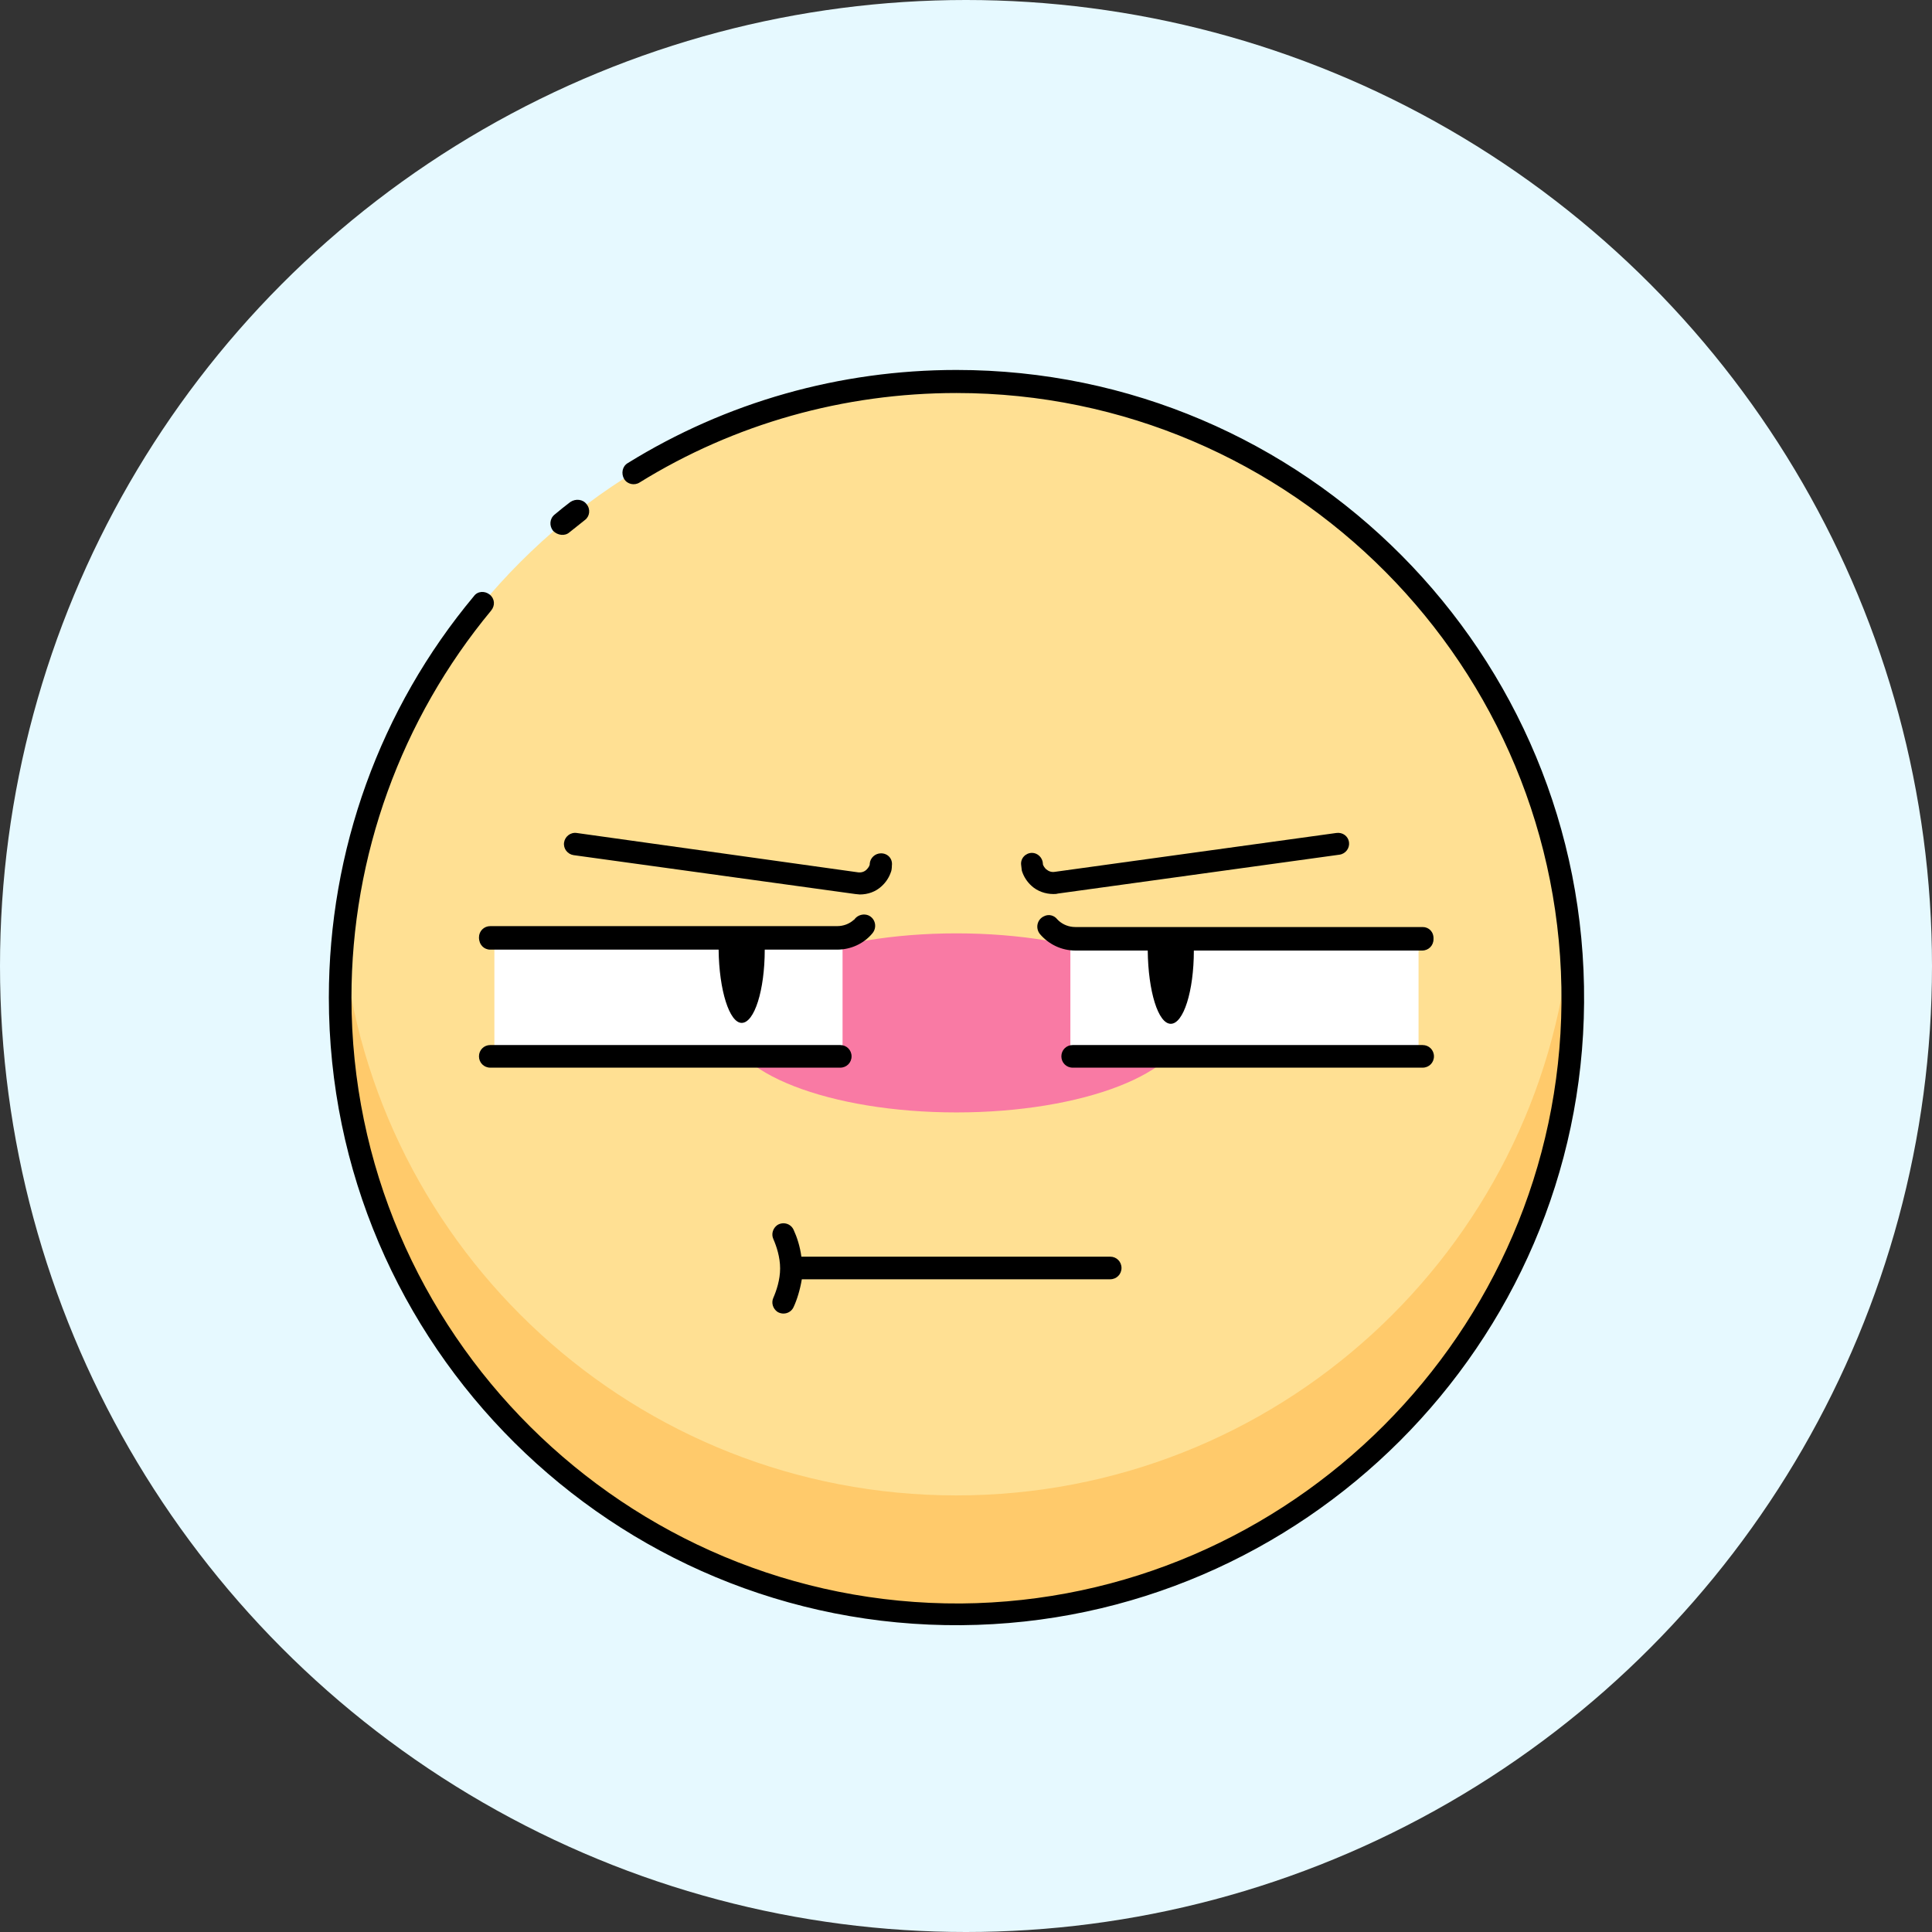 <svg width="47" height="47" viewBox="0 0 47 47" fill="none" xmlns="http://www.w3.org/2000/svg">
<rect x="0" y="0" width="47" height="47" fill="#333333" stroke="none"/>
<circle cx="23.5" cy="23.5" r="23.5" fill="#E6F9FF"/>
<path d="M23.266 39.261C31.547 39.261 38.259 32.549 38.259 24.268C38.259 15.988 31.547 9.275 23.266 9.275C14.986 9.275 8.273 15.988 8.273 24.268C8.273 32.549 14.986 39.261 23.266 39.261Z" fill="#FFE093"/>
<path d="M23.268 27.062C26.354 27.062 28.856 26.087 28.856 24.884C28.856 23.681 26.354 22.706 23.268 22.706C20.181 22.706 17.68 23.681 17.68 24.884C17.68 26.087 20.181 27.062 23.268 27.062Z" fill="#F97AA4"/>
<path d="M23.266 36.379C15.467 36.379 9.065 30.428 8.339 22.827C8.295 23.3 8.273 23.784 8.273 24.268C8.273 32.551 14.983 39.261 23.266 39.261C31.549 39.261 38.259 32.551 38.259 24.268C38.259 23.784 38.237 23.3 38.193 22.827C37.467 30.428 31.065 36.379 23.266 36.379Z" fill="#FFCA6B"/>
<path d="M12.027 22.827H20.497V25.709H12.027V22.827Z" fill="white"/>
<path d="M26.039 22.827H34.509V25.709H26.039V22.827Z" fill="white"/>
<path d="M13.854 12.949C13.975 12.85 14.107 12.751 14.227 12.652C14.348 12.564 14.37 12.388 14.271 12.267C14.183 12.146 14.007 12.124 13.875 12.212C13.743 12.311 13.622 12.41 13.49 12.52C13.369 12.619 13.358 12.795 13.457 12.916C13.568 13.026 13.743 13.048 13.854 12.949Z" fill="black"/>
<path d="M23.268 9C20.43 9 17.669 9.781 15.271 11.266C15.139 11.343 15.106 11.519 15.183 11.651C15.26 11.783 15.436 11.816 15.557 11.739C17.867 10.309 20.529 9.561 23.268 9.561C31.419 9.561 38.052 16.227 37.986 24.4C37.92 32.408 31.386 38.942 23.378 39.008C15.216 39.052 8.55 32.419 8.55 24.268C8.55 20.825 9.76 17.492 11.949 14.852C12.048 14.731 12.037 14.566 11.916 14.467C11.795 14.368 11.619 14.379 11.531 14.5C9.243 17.239 8 20.693 8 24.268C8 32.727 14.919 39.602 23.389 39.536C31.694 39.47 38.481 32.694 38.536 24.389C38.602 15.908 31.727 9 23.268 9Z" fill="black"/>
<path d="M11.927 23.102H17.482C17.493 24.093 17.746 24.884 18.043 24.884C18.351 24.884 18.604 24.093 18.604 23.102H20.364C20.694 23.102 21.013 22.959 21.222 22.706C21.343 22.564 21.299 22.343 21.123 22.267C21.013 22.223 20.881 22.256 20.804 22.343C20.793 22.355 20.782 22.377 20.771 22.377C20.661 22.476 20.518 22.53 20.364 22.53H11.927C11.773 22.53 11.652 22.651 11.652 22.805C11.652 22.982 11.773 23.102 11.927 23.102Z" fill="black"/>
<path d="M11.927 25.973H20.441C20.595 25.973 20.716 25.852 20.716 25.698C20.716 25.544 20.595 25.423 20.441 25.423H11.927C11.773 25.423 11.652 25.544 11.652 25.698C11.652 25.852 11.773 25.973 11.927 25.973Z" fill="black"/>
<path d="M21.433 20.759C21.29 20.759 21.169 20.869 21.158 21.012V21.034C21.147 21.078 21.114 21.122 21.081 21.155C21.026 21.21 20.949 21.232 20.872 21.221L14.03 20.264C13.876 20.242 13.744 20.352 13.722 20.495C13.7 20.649 13.81 20.781 13.953 20.803L20.806 21.749C20.839 21.749 20.883 21.76 20.916 21.76C21.114 21.76 21.301 21.694 21.444 21.562C21.554 21.463 21.631 21.342 21.675 21.21C21.686 21.188 21.697 21.122 21.697 21.056C21.719 20.891 21.598 20.759 21.433 20.759Z" fill="black"/>
<path d="M34.609 22.552H26.161C26.007 22.552 25.864 22.497 25.754 22.398C25.743 22.387 25.732 22.376 25.721 22.365C25.644 22.266 25.512 22.233 25.402 22.288C25.226 22.365 25.182 22.585 25.303 22.728C25.512 22.97 25.82 23.124 26.161 23.124H27.921C27.932 24.114 28.174 24.906 28.482 24.906C28.79 24.906 29.043 24.114 29.043 23.124H34.598C34.752 23.124 34.873 23.003 34.873 22.849C34.884 22.673 34.763 22.552 34.609 22.552Z" fill="black"/>
<path d="M34.609 25.423H26.095C25.941 25.423 25.82 25.544 25.82 25.698C25.82 25.852 25.941 25.973 26.095 25.973H34.609C34.763 25.973 34.884 25.852 34.884 25.698C34.884 25.544 34.763 25.423 34.609 25.423Z" fill="black"/>
<path d="M32.509 20.264L25.656 21.21C25.579 21.221 25.513 21.199 25.447 21.144C25.414 21.111 25.381 21.067 25.37 21.023C25.37 21.023 25.37 21.012 25.37 21.001C25.359 20.858 25.238 20.748 25.106 20.748C24.952 20.748 24.82 20.88 24.842 21.045C24.853 21.111 24.853 21.177 24.864 21.199C24.908 21.331 24.985 21.452 25.095 21.551C25.238 21.683 25.436 21.749 25.623 21.749C25.656 21.749 25.7 21.749 25.733 21.738L32.586 20.792C32.74 20.77 32.839 20.627 32.817 20.484C32.795 20.341 32.663 20.242 32.509 20.264Z" fill="black"/>
<path d="M19.308 29.922C19.242 29.768 19.055 29.713 18.912 29.801C18.802 29.878 18.758 30.021 18.813 30.142C18.89 30.318 18.978 30.582 18.978 30.857C18.978 31.132 18.89 31.396 18.813 31.572C18.758 31.693 18.802 31.836 18.912 31.913C19.055 32.001 19.242 31.946 19.308 31.792C19.385 31.627 19.462 31.385 19.506 31.121H27.008C27.162 31.121 27.283 31 27.283 30.846C27.283 30.692 27.162 30.571 27.008 30.571H19.495C19.462 30.318 19.385 30.087 19.308 29.922Z" fill="black"/>
</svg>
